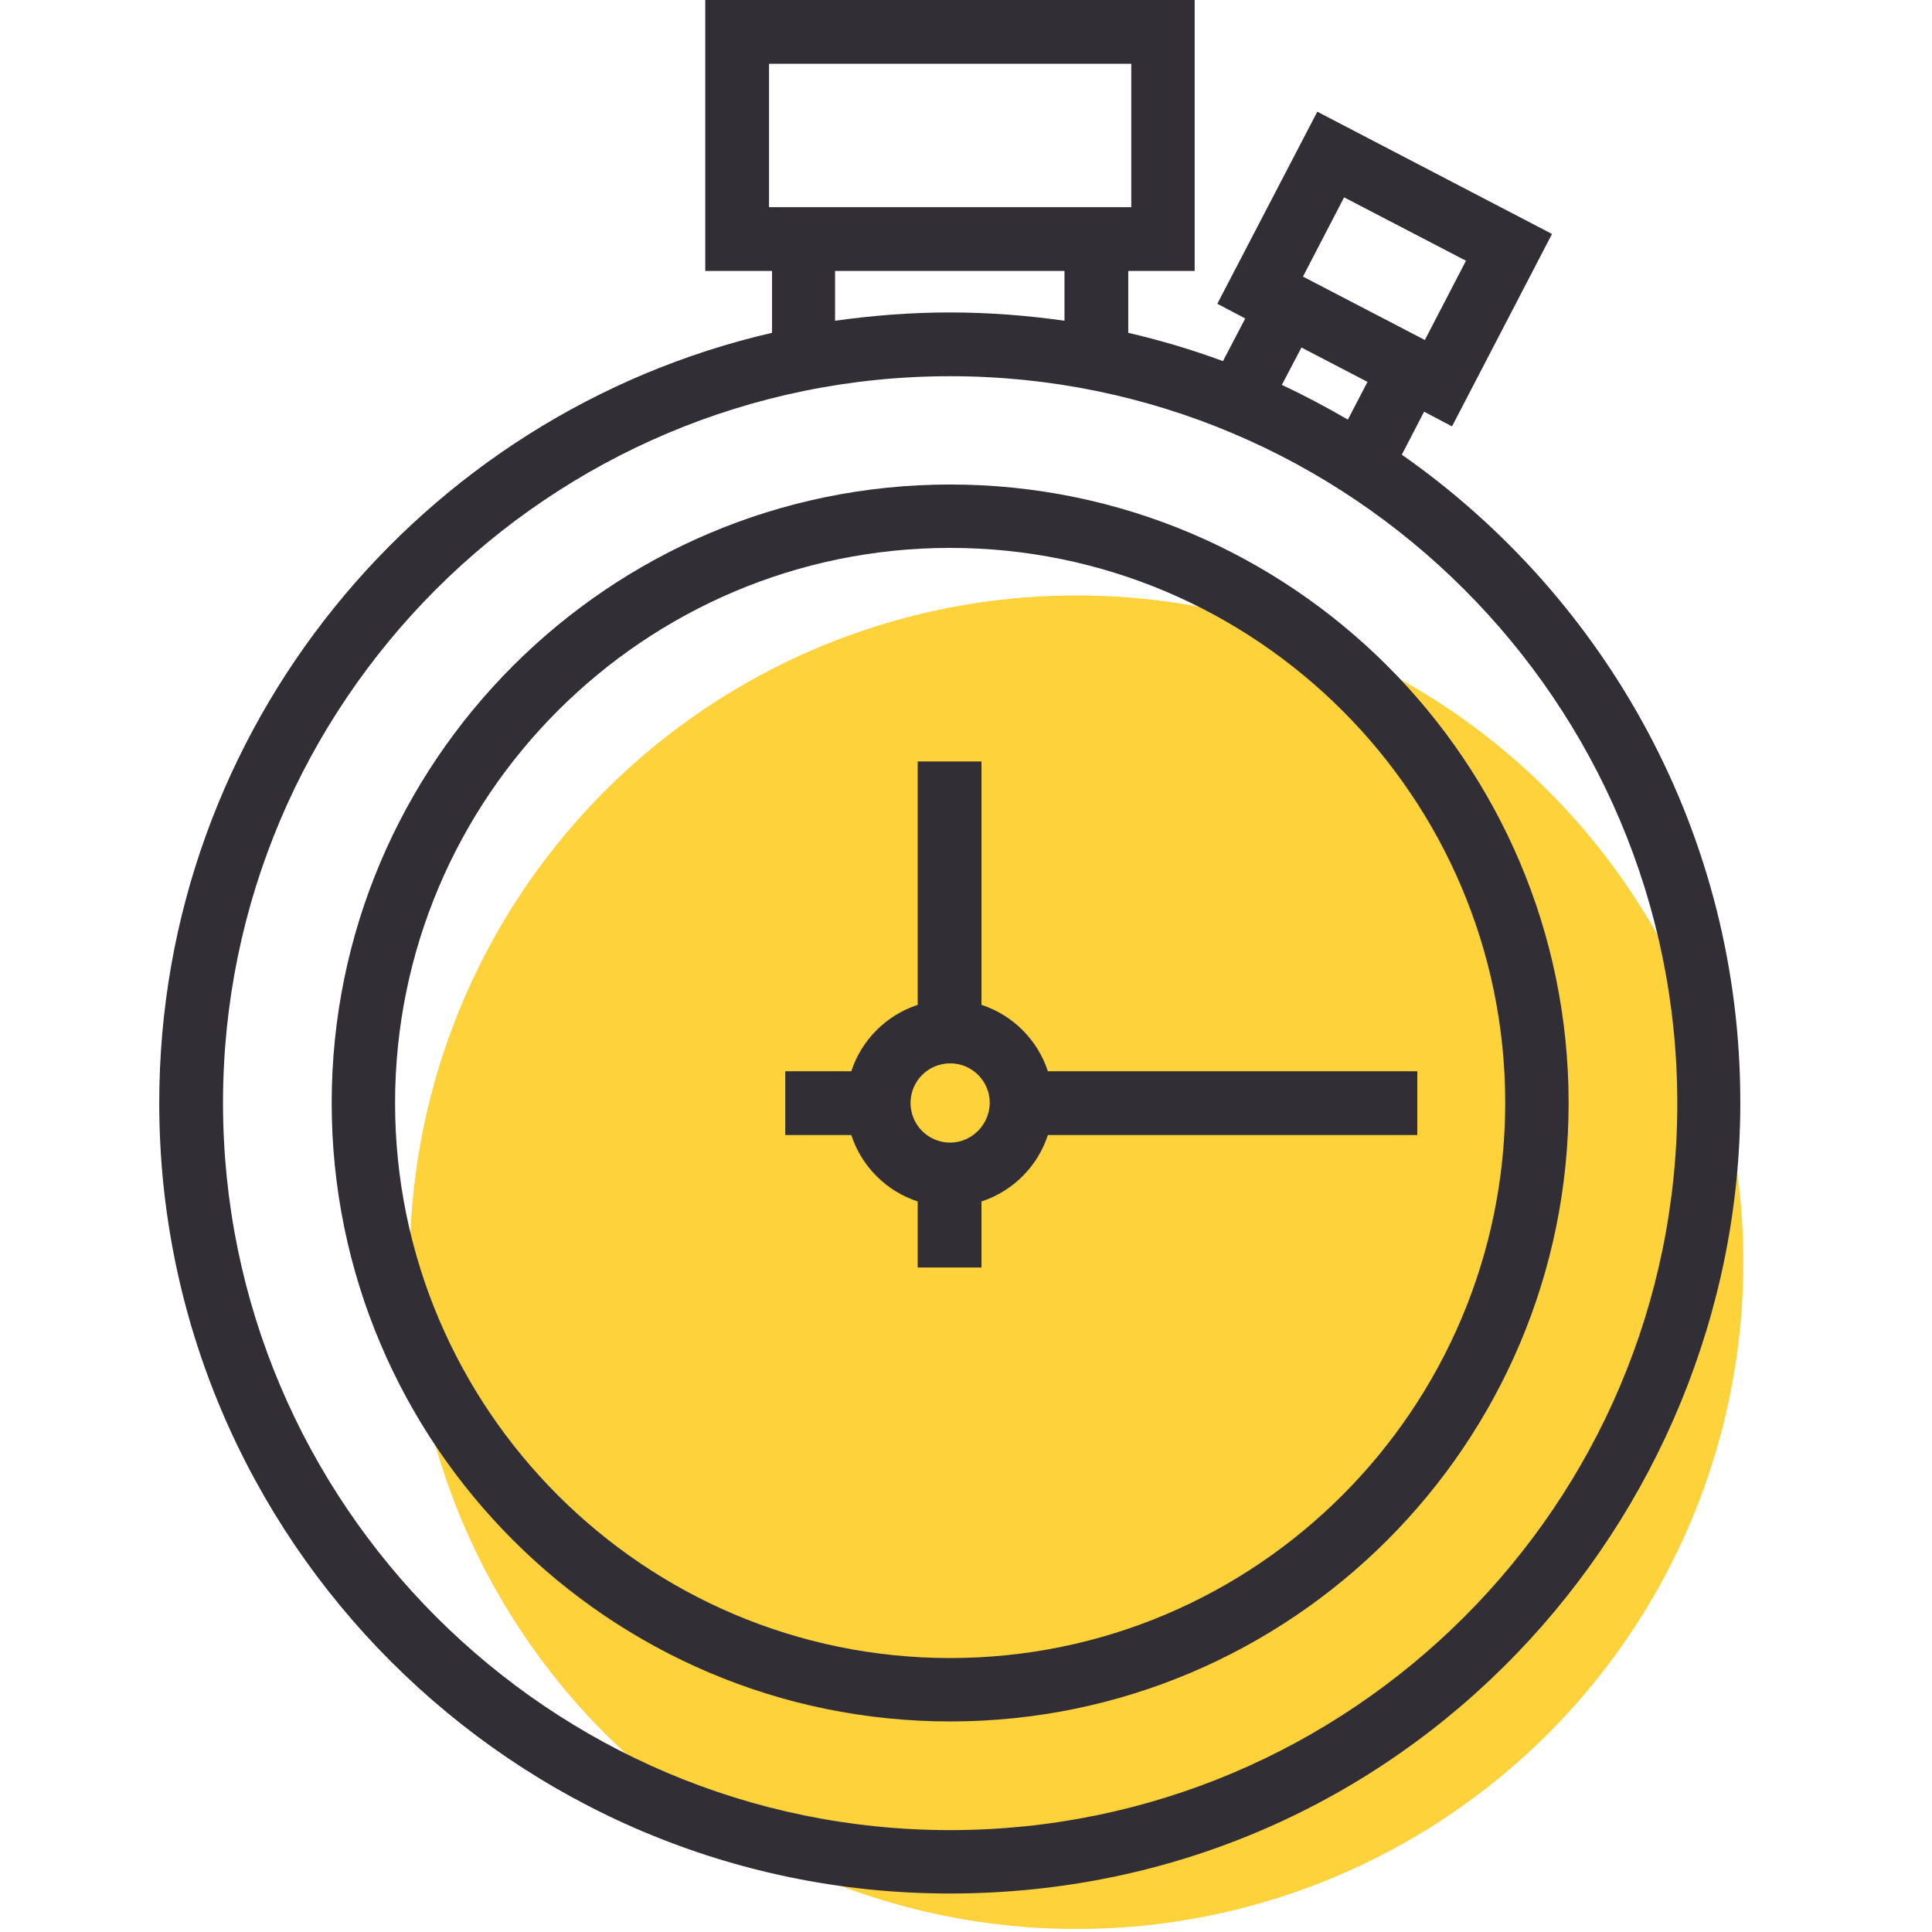 <?xml version="1.0" encoding="utf-8"?>
<!-- Generator: Adobe Illustrator 21.0.2, SVG Export Plug-In . SVG Version: 6.00 Build 0)  -->
<svg version="1.1" id="Capa_1" xmlns="http://www.w3.org/2000/svg" xmlns:xlink="http://www.w3.org/1999/xlink" x="0px" y="0px"
	 viewBox="0 0 512 512" style="enable-background:new 0 0 512 512;" xml:space="preserve">
<style type="text/css">
	.st0{fill:#FDD23B;}
	.st1{fill:#312F35;}
</style>
<circle class="st0" cx="285.3" cy="334.5" r="176.7"/>
<g>
	<g>
		<path class="st1" d="M371.5,120.5l5.9-11.4l7.4,3.9L411.3,62l-62.2-32.4l-26.5,50.9l7.4,3.9l-5.9,11.3c-8.1-3-16.5-5.5-25.1-7.5
			V71.8h17.6V0H186.9v71.8h17.7v16.4C111.7,109.6,42.2,193,42.2,292.3c0,115.5,94,209.5,209.5,209.5c120.8,0,209.5-99.2,209.5-209.5
			C461.3,221.3,425.7,158.4,371.5,120.5z M356.2,52.3l32.3,16.8l-10.9,21l-32.3-16.8L356.2,52.3z M344.9,92.1l17.5,9.1l-5.2,10
			c-5.7-3.3-11.5-6.4-17.5-9.2L344.9,92.1z M203.8,54.9v-38h96v38H299v0h-94.4v0H203.8z M221.4,71.8h60.7V85
			c-9.9-1.4-20-2.2-30.4-2.2c-10.3,0-20.4,0.8-30.4,2.2V71.8z M251.8,485c-106.2,0-192.7-86.4-192.7-192.7S145.5,99.7,251.8,99.7
			s192.7,86.4,192.7,192.7S358,485,251.8,485z"/>
		<path class="st1" d="M251.8,128.4c-90.4,0-163.9,73.5-163.9,163.9s73.5,163.9,163.9,163.9s163.9-73.5,163.9-163.9
			C415.7,201.9,342.2,128.4,251.8,128.4z M251.8,439.4c-81.1,0-147.1-66-147.1-147.1c0-81.1,66-147.1,147.1-147.1
			s147.1,66,147.1,147.1C398.8,373.4,332.9,439.4,251.8,439.4z"/>
		<path class="st1" d="M277.7,283.9c-2.7-8.3-9.3-14.9-17.6-17.6v-64.5h-16.9v64.5c-8.3,2.7-14.9,9.3-17.6,17.6h-17.5v16.9h17.5
			c2.7,8.3,9.3,14.9,17.6,17.6v17.5h16.9v-17.5c8.3-2.7,14.9-9.3,17.6-17.6h97.9v-16.9H277.7z M251.8,302.8
			c-5.8,0-10.5-4.7-10.5-10.5c0-5.8,4.7-10.5,10.5-10.5c5.8,0,10.5,4.7,10.5,10.5C262.2,298.1,257.5,302.8,251.8,302.8z"/>
	</g>
</g>
</svg>
